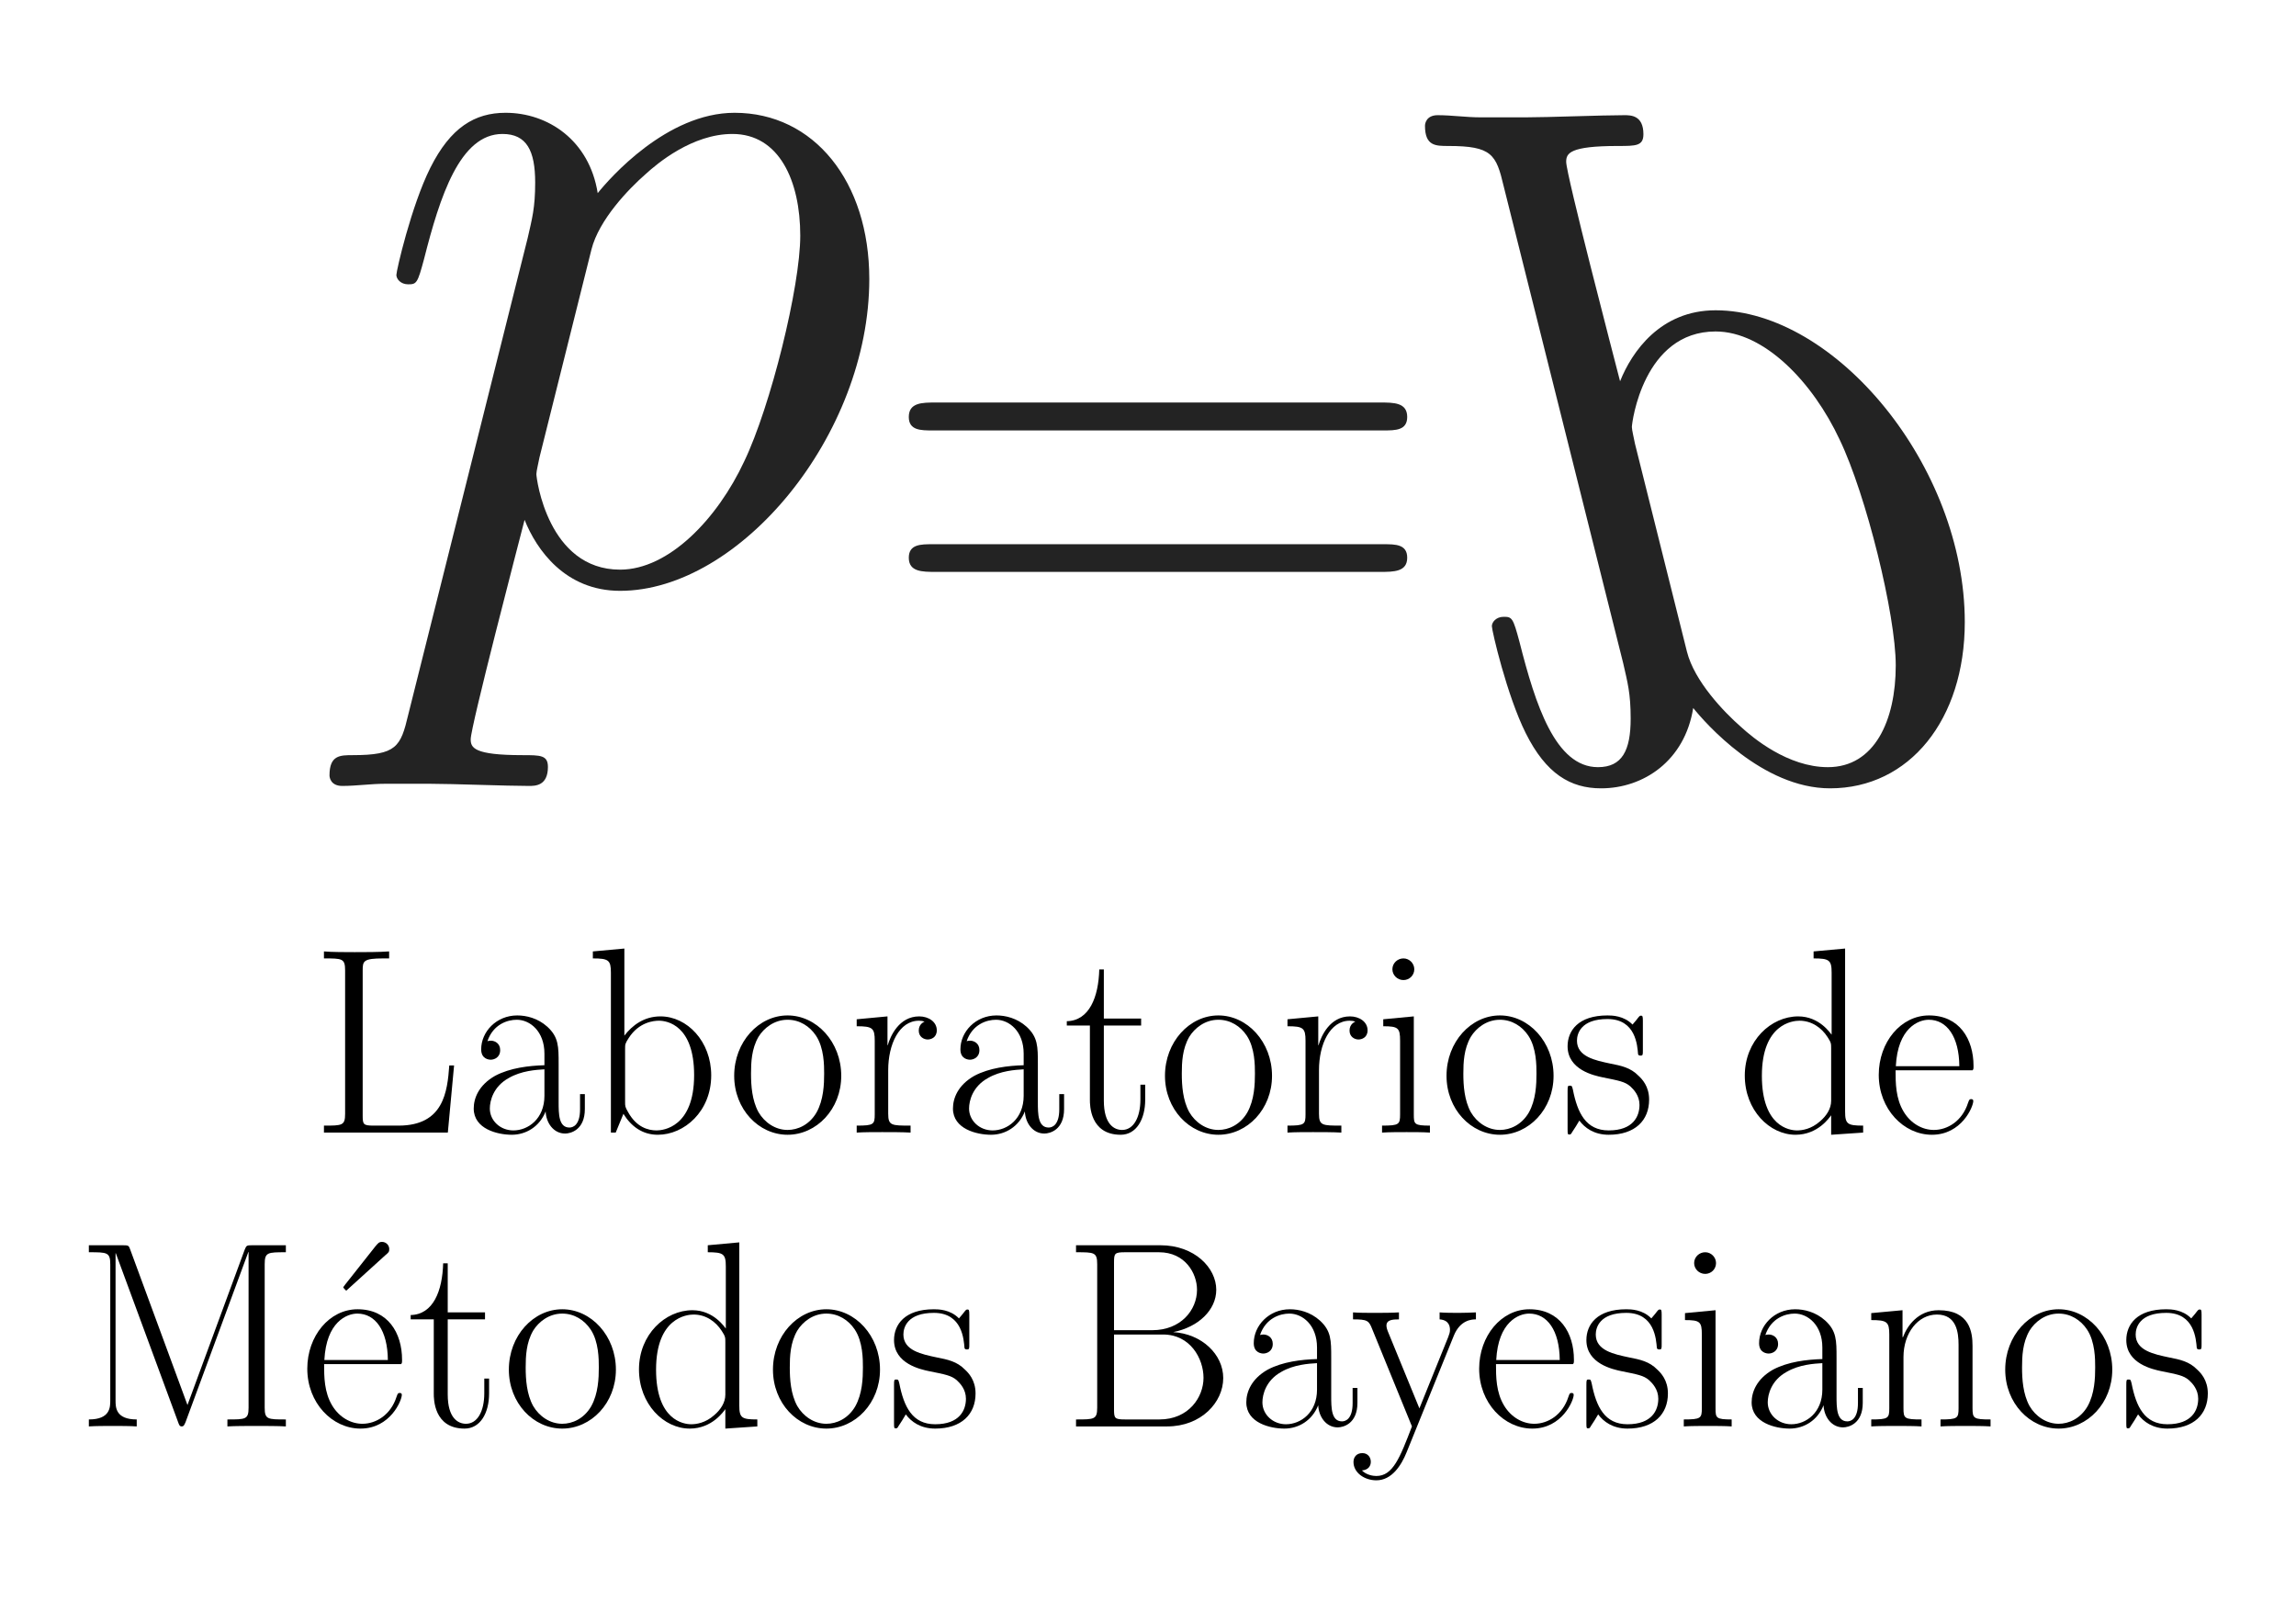 <?xml version="1.0" encoding="UTF-8" standalone="no"?>
<svg
   width="841.89pt"
   height="595.276pt"
   viewBox="0 0 841.89 595.276"
   version="1.1"
   id="svg189"
   sodipodi:docname="logo-full-es.svg"
   inkscape:version="1.1.2 (0a00cf5339, 2022-02-04)"
   xmlns:inkscape="http://www.inkscape.org/namespaces/inkscape"
   xmlns:sodipodi="http://sodipodi.sourceforge.net/DTD/sodipodi-0.dtd"
   xmlns:xlink="http://www.w3.org/1999/xlink"
   xmlns="http://www.w3.org/2000/svg"
   xmlns:svg="http://www.w3.org/2000/svg">
  <sodipodi:namedview
     id="namedview191"
     pagecolor="#ffffff"
     bordercolor="#666666"
     borderopacity="1.0"
     inkscape:pageshadow="2"
     inkscape:pageopacity="0.0"
     inkscape:pagecheckerboard="0"
     inkscape:document-units="pt"
     showgrid="false"
     inkscape:zoom="0.98901497"
     inkscape:cx="562.68107"
     inkscape:cy="396.85951"
     inkscape:window-width="1846"
     inkscape:window-height="1016"
     inkscape:window-x="74"
     inkscape:window-y="27"
     inkscape:window-maximized="1"
     inkscape:current-layer="svg189" />
  <defs
     id="defs82">
    <g
       id="g80">
      <symbol
         overflow="visible"
         id="glyph0-0">
        <path
           style="stroke:none;"
           d=""
           id="path2" />
      </symbol>
      <symbol
         overflow="visible"
         id="glyph0-1">
        <path
           style="stroke:none;"
           d="M 2.859 -2.344 C 3.156 -2.719 3.531 -3.203 3.781 -3.469 C 4.094 -3.828 4.5 -3.984 4.969 -3.984 L 4.969 -4.297 C 4.703 -4.281 4.406 -4.266 4.141 -4.266 C 3.844 -4.266 3.312 -4.281 3.188 -4.297 L 3.188 -3.984 C 3.406 -3.969 3.484 -3.844 3.484 -3.672 C 3.484 -3.516 3.375 -3.391 3.328 -3.328 L 2.719 -2.547 L 1.938 -3.562 C 1.844 -3.656 1.844 -3.672 1.844 -3.734 C 1.844 -3.891 2 -3.984 2.188 -3.984 L 2.188 -4.297 C 1.938 -4.281 1.281 -4.266 1.109 -4.266 C 0.906 -4.266 0.438 -4.281 0.172 -4.297 L 0.172 -3.984 C 0.875 -3.984 0.875 -3.984 1.344 -3.375 L 2.328 -2.094 L 1.391 -0.906 C 0.922 -0.328 0.328 -0.312 0.125 -0.312 L 0.125 0 C 0.375 -0.016 0.688 -0.031 0.953 -0.031 C 1.234 -0.031 1.656 -0.016 1.891 0 L 1.891 -0.312 C 1.672 -0.344 1.609 -0.469 1.609 -0.625 C 1.609 -0.844 1.891 -1.172 2.5 -1.891 L 3.266 -0.891 C 3.344 -0.781 3.469 -0.625 3.469 -0.562 C 3.469 -0.469 3.375 -0.312 3.109 -0.312 L 3.109 0 C 3.406 -0.016 3.969 -0.031 4.188 -0.031 C 4.453 -0.031 4.844 -0.016 5.141 0 L 5.141 -0.312 C 4.609 -0.312 4.422 -0.328 4.203 -0.625 Z M 2.859 -2.344 "
           id="path5" />
      </symbol>
      <symbol
         overflow="visible"
         id="glyph1-0">
        <path
           style="stroke:none;"
           d=""
           id="path8" />
      </symbol>
      <symbol
         overflow="visible"
         id="glyph1-1">
        <path
           style="stroke:none;"
           d="M 2.969 -8.75 C 2.484 -10.812 2.203 -11.359 -0.625 -11.359 C -1.453 -11.359 -2.141 -11.359 -2.141 -12.672 C -2.141 -12.812 -2.062 -13.359 -1.312 -13.359 C -0.406 -13.359 0.547 -13.219 1.453 -13.219 L 4.406 -13.219 C 5.859 -13.219 9.359 -13.359 10.812 -13.359 C 11.219 -13.359 12.047 -13.359 12.047 -12.125 C 12.047 -11.359 11.562 -11.359 10.391 -11.359 C 7.234 -11.359 7.031 -10.875 7.031 -10.328 C 7.031 -9.5 10.125 2.344 10.531 3.922 C 11.297 2 13.156 -0.688 16.734 -0.688 C 24.516 -0.688 32.922 9.438 32.922 19.562 C 32.922 25.891 29.328 30.359 24.172 30.359 C 19.766 30.359 16.047 26.094 15.281 25.141 C 14.734 28.578 12.047 30.359 9.297 30.359 C 7.297 30.359 5.719 29.406 4.406 26.781 C 3.172 24.312 2.203 20.109 2.203 19.828 C 2.203 19.562 2.484 19.219 2.969 19.219 C 3.516 19.219 3.578 19.281 4 20.859 C 5.031 24.922 6.328 28.984 9.094 28.984 C 10.672 28.984 11.219 27.891 11.219 25.828 C 11.219 24.172 11.016 23.484 10.734 22.234 Z M 14.875 21.484 C 15.359 23.406 17.281 25.406 18.391 26.375 C 19.141 27.062 21.422 28.984 24.031 28.984 C 27.062 28.984 28.438 25.953 28.438 22.375 C 28.438 19.078 26.516 11.297 24.797 7.719 C 23.062 4 19.906 0.688 16.734 0.688 C 12.047 0.688 11.297 6.609 11.297 6.891 C 11.297 7.094 11.438 7.641 11.5 7.984 Z M 14.875 21.484 "
           id="path11" />
      </symbol>
      <symbol
         overflow="visible"
         id="glyph2-0">
        <path
           style="stroke:none;"
           d=""
           id="path14" />
      </symbol>
      <symbol
         overflow="visible"
         id="glyph2-1">
        <path
           style="stroke:none;"
           d="M 33.203 -16.578 C 33.984 -16.578 34.75 -16.578 34.75 -17.453 C 34.75 -18.391 33.875 -18.391 33 -18.391 L 4.125 -18.391 C 3.25 -18.391 2.375 -18.391 2.375 -17.453 C 2.375 -16.578 3.156 -16.578 3.922 -16.578 Z M 33 -7.391 C 33.875 -7.391 34.75 -7.391 34.75 -8.312 C 34.75 -9.188 33.984 -9.188 33.203 -9.188 L 3.922 -9.188 C 3.156 -9.188 2.375 -9.188 2.375 -8.312 C 2.375 -7.391 3.25 -7.391 4.125 -7.391 Z M 33 -7.391 "
           id="path17" />
      </symbol>
      <symbol
         overflow="visible"
         id="glyph3-0">
        <path
           style="stroke:none;"
           d=""
           id="path20" />
      </symbol>
      <symbol
         overflow="visible"
         id="glyph3-1">
        <path
           style="stroke:none;"
           d="M 2.969 8.75 C 2.484 10.812 2.203 11.359 -0.625 11.359 C -1.453 11.359 -2.141 11.359 -2.141 12.672 C -2.141 12.812 -2.062 13.359 -1.312 13.359 C -0.406 13.359 0.547 13.219 1.453 13.219 L 4.406 13.219 C 5.859 13.219 9.359 13.359 10.812 13.359 C 11.219 13.359 12.047 13.359 12.047 12.125 C 12.047 11.359 11.562 11.359 10.391 11.359 C 7.234 11.359 7.031 10.875 7.031 10.328 C 7.031 9.5 10.125 -2.344 10.531 -3.922 C 11.297 -2 13.156 0.688 16.734 0.688 C 24.516 0.688 32.922 -9.438 32.922 -19.562 C 32.922 -25.891 29.328 -30.359 24.172 -30.359 C 19.766 -30.359 16.047 -26.094 15.281 -25.141 C 14.734 -28.578 12.047 -30.359 9.297 -30.359 C 7.297 -30.359 5.719 -29.406 4.406 -26.781 C 3.172 -24.312 2.203 -20.109 2.203 -19.828 C 2.203 -19.562 2.484 -19.219 2.969 -19.219 C 3.516 -19.219 3.578 -19.281 4 -20.859 C 5.031 -24.922 6.328 -28.984 9.094 -28.984 C 10.672 -28.984 11.219 -27.891 11.219 -25.828 C 11.219 -24.172 11.016 -23.484 10.734 -22.234 Z M 14.875 -21.484 C 15.359 -23.406 17.281 -25.406 18.391 -26.375 C 19.141 -27.062 21.422 -28.984 24.031 -28.984 C 27.062 -28.984 28.438 -25.953 28.438 -22.375 C 28.438 -19.078 26.516 -11.297 24.797 -7.719 C 23.062 -4 19.906 -0.688 16.734 -0.688 C 12.047 -0.688 11.297 -6.609 11.297 -6.891 C 11.297 -7.094 11.438 -7.641 11.5 -7.984 Z M 14.875 -21.484 "
           id="path23" />
      </symbol>
      <symbol
         overflow="visible"
         id="glyph4-0">
        <path
           style="stroke:none;"
           d=""
           id="path26" />
      </symbol>
      <symbol
         overflow="visible"
         id="glyph4-1">
        <path
           style="stroke:none;"
           d="M 9.328 -4.359 L 9.016 -4.359 C 8.891 -2.656 8.656 -0.453 5.719 -0.453 L 4.109 -0.453 C 3.422 -0.453 3.391 -0.531 3.391 -1.125 L 3.391 -10.516 C 3.391 -11.141 3.422 -11.312 4.734 -11.312 L 5.109 -11.312 L 5.109 -11.766 C 4.406 -11.719 3.578 -11.719 2.875 -11.719 C 2.344 -11.719 1.375 -11.719 0.875 -11.766 L 0.875 -11.312 C 2.062 -11.312 2.25 -11.312 2.25 -10.531 L 2.25 -1.219 C 2.25 -0.453 2.062 -0.453 0.875 -0.453 L 0.875 0 L 8.922 0 Z M 9.328 -4.359 "
           id="path29" />
      </symbol>
      <symbol
         overflow="visible"
         id="glyph4-2">
        <path
           style="stroke:none;"
           d="M 6.203 -4.453 C 6.203 -5.594 6.203 -6.203 5.469 -6.875 C 4.844 -7.438 4.094 -7.609 3.516 -7.609 C 2.156 -7.609 1.172 -6.547 1.172 -5.406 C 1.172 -4.766 1.688 -4.734 1.797 -4.734 C 2.016 -4.734 2.406 -4.875 2.406 -5.359 C 2.406 -5.781 2.078 -5.969 1.797 -5.969 C 1.719 -5.969 1.641 -5.953 1.578 -5.938 C 1.953 -7.031 2.875 -7.328 3.484 -7.328 C 4.344 -7.328 5.281 -6.578 5.281 -5.125 L 5.281 -4.375 C 4.266 -4.344 3.047 -4.203 2.078 -3.688 C 1 -3.078 0.688 -2.219 0.688 -1.562 C 0.688 -0.234 2.234 0.141 3.156 0.141 C 4.094 0.141 4.969 -0.391 5.359 -1.375 C 5.391 -0.625 5.875 0.062 6.625 0.062 C 6.984 0.062 7.906 -0.172 7.906 -1.531 L 7.906 -2.5 L 7.594 -2.5 L 7.594 -1.516 C 7.594 -0.469 7.125 -0.328 6.906 -0.328 C 6.203 -0.328 6.203 -1.219 6.203 -1.984 Z M 5.281 -2.391 C 5.281 -0.891 4.219 -0.141 3.266 -0.141 C 2.406 -0.141 1.734 -0.781 1.734 -1.562 C 1.734 -2.078 1.969 -3 2.969 -3.547 C 3.781 -4.016 4.734 -4.078 5.281 -4.109 Z M 5.281 -2.391 "
           id="path32" />
      </symbol>
      <symbol
         overflow="visible"
         id="glyph4-3">
        <path
           style="stroke:none;"
           d="M 2.578 -11.953 L 0.531 -11.766 L 0.531 -11.312 C 1.547 -11.312 1.703 -11.203 1.703 -10.391 L 1.703 0 L 2.016 0 L 2.516 -1.219 C 3.016 -0.406 3.75 0.141 4.75 0.141 C 6.469 0.141 8.219 -1.375 8.219 -3.719 C 8.219 -5.922 6.656 -7.547 4.922 -7.547 C 3.859 -7.547 3.094 -6.969 2.578 -6.297 Z M 2.625 -5.422 C 2.625 -5.734 2.625 -5.781 2.859 -6.141 C 3.531 -7.188 4.5 -7.266 4.828 -7.266 C 5.344 -7.266 7.109 -6.984 7.109 -3.734 C 7.109 -0.328 5.078 -0.141 4.672 -0.141 C 4.125 -0.141 3.359 -0.344 2.812 -1.344 C 2.625 -1.672 2.625 -1.703 2.625 -2.016 Z M 2.625 -5.422 "
           id="path35" />
      </symbol>
      <symbol
         overflow="visible"
         id="glyph4-4">
        <path
           style="stroke:none;"
           d="M 7.422 -3.688 C 7.422 -5.891 5.812 -7.609 3.938 -7.609 C 2.062 -7.609 0.469 -5.891 0.469 -3.688 C 0.469 -1.516 2.062 0.141 3.938 0.141 C 5.812 0.141 7.422 -1.516 7.422 -3.688 Z M 3.938 -0.172 C 3.141 -0.172 2.438 -0.656 2.047 -1.328 C 1.625 -2.094 1.562 -3.062 1.562 -3.828 C 1.562 -4.547 1.594 -5.438 2.047 -6.219 C 2.391 -6.781 3.062 -7.328 3.938 -7.328 C 4.719 -7.328 5.375 -6.906 5.781 -6.297 C 6.312 -5.5 6.312 -4.359 6.312 -3.828 C 6.312 -3.156 6.281 -2.125 5.812 -1.297 C 5.344 -0.5 4.594 -0.172 3.938 -0.172 Z M 3.938 -0.172 "
           id="path38" />
      </symbol>
      <symbol
         overflow="visible"
         id="glyph4-5">
        <path
           style="stroke:none;"
           d="M 2.578 -4.062 C 2.578 -5.719 3.281 -7.266 4.578 -7.266 C 4.703 -7.266 4.828 -7.25 4.938 -7.203 C 4.938 -7.203 4.562 -7.078 4.562 -6.625 C 4.562 -6.219 4.891 -6.047 5.141 -6.047 C 5.359 -6.047 5.734 -6.172 5.734 -6.641 C 5.734 -7.203 5.188 -7.547 4.594 -7.547 C 3.281 -7.547 2.719 -6.266 2.547 -5.672 L 2.531 -5.672 L 2.531 -7.547 L 0.531 -7.359 L 0.531 -6.906 C 1.547 -6.906 1.703 -6.797 1.703 -5.969 L 1.703 -1.188 C 1.703 -0.531 1.641 -0.453 0.531 -0.453 L 0.531 0 C 0.953 -0.031 1.734 -0.031 2.188 -0.031 C 2.688 -0.031 3.562 -0.031 4.031 0 L 4.031 -0.453 C 2.797 -0.453 2.578 -0.453 2.578 -1.219 Z M 2.578 -4.062 "
           id="path41" />
      </symbol>
      <symbol
         overflow="visible"
         id="glyph4-6">
        <path
           style="stroke:none;"
           d="M 2.594 -6.953 L 5.016 -6.953 L 5.016 -7.406 L 2.594 -7.406 L 2.594 -10.594 L 2.297 -10.594 C 2.25 -8.812 1.656 -7.266 0.188 -7.234 L 0.188 -6.953 L 1.688 -6.953 L 1.688 -2.125 C 1.688 -1.797 1.688 0.141 3.688 0.141 C 4.703 0.141 5.281 -0.859 5.281 -2.141 L 5.281 -3.109 L 4.969 -3.109 L 4.969 -2.156 C 4.969 -0.969 4.516 -0.172 3.781 -0.172 C 3.281 -0.172 2.594 -0.516 2.594 -2.078 Z M 2.594 -6.953 "
           id="path44" />
      </symbol>
      <symbol
         overflow="visible"
         id="glyph4-7">
        <path
           style="stroke:none;"
           d="M 2.672 -10.609 C 2.672 -10.984 2.359 -11.312 1.969 -11.312 C 1.578 -11.312 1.25 -11 1.25 -10.609 C 1.25 -10.234 1.562 -9.906 1.969 -9.906 C 2.344 -9.906 2.672 -10.203 2.672 -10.609 Z M 0.656 -7.359 L 0.656 -6.906 C 1.625 -6.906 1.75 -6.797 1.75 -5.969 L 1.75 -1.188 C 1.75 -0.531 1.688 -0.453 0.578 -0.453 L 0.578 0 C 1 -0.031 1.734 -0.031 2.172 -0.031 C 2.578 -0.031 3.281 -0.031 3.688 0 L 3.688 -0.453 C 2.672 -0.453 2.641 -0.547 2.641 -1.172 L 2.641 -7.547 Z M 0.656 -7.359 "
           id="path47" />
      </symbol>
      <symbol
         overflow="visible"
         id="glyph4-8">
        <path
           style="stroke:none;"
           d="M 5.328 -7.266 C 5.328 -7.578 5.297 -7.594 5.203 -7.594 C 5.125 -7.594 5.109 -7.578 4.906 -7.312 C 4.859 -7.25 4.703 -7.078 4.656 -7.016 C 4.094 -7.594 3.328 -7.609 3.031 -7.609 C 1.125 -7.609 0.438 -6.609 0.438 -5.609 C 0.438 -4.062 2.188 -3.703 2.688 -3.594 C 3.766 -3.375 4.156 -3.312 4.516 -3 C 4.734 -2.797 5.109 -2.406 5.109 -1.797 C 5.109 -1.062 4.703 -0.141 3.109 -0.141 C 1.625 -0.141 1.078 -1.281 0.781 -2.797 C 0.719 -3.031 0.719 -3.047 0.578 -3.047 C 0.453 -3.047 0.438 -3.031 0.438 -2.688 L 0.438 -0.203 C 0.438 0.109 0.453 0.125 0.547 0.125 C 0.641 0.125 0.656 0.109 0.734 -0.031 C 0.844 -0.188 1.109 -0.609 1.203 -0.781 C 1.547 -0.312 2.156 0.141 3.109 0.141 C 4.828 0.141 5.734 -0.797 5.734 -2.141 C 5.734 -3.016 5.266 -3.484 5.047 -3.688 C 4.531 -4.219 3.922 -4.344 3.203 -4.484 C 2.25 -4.688 1.047 -4.922 1.047 -5.969 C 1.047 -6.422 1.297 -7.375 3.031 -7.375 C 4.875 -7.375 4.969 -5.641 5.016 -5.094 C 5.031 -5.016 5.109 -5 5.172 -5 C 5.328 -5 5.328 -5.047 5.328 -5.344 Z M 5.328 -7.266 "
           id="path50" />
      </symbol>
      <symbol
         overflow="visible"
         id="glyph4-9">
        <path
           style="stroke:none;"
           d="M 5.031 -11.766 L 5.031 -11.312 C 6.047 -11.312 6.203 -11.203 6.203 -10.391 L 6.203 -6.359 C 6.125 -6.438 5.422 -7.547 4.031 -7.547 C 2.266 -7.547 0.562 -5.969 0.562 -3.703 C 0.562 -1.453 2.172 0.141 3.859 0.141 C 5.328 0.141 6.078 -1 6.172 -1.125 L 6.172 0.141 L 8.25 0 L 8.25 -0.453 C 7.234 -0.453 7.078 -0.547 7.078 -1.375 L 7.078 -11.953 Z M 6.172 -2.062 C 6.172 -1.547 5.859 -1.078 5.453 -0.734 C 4.875 -0.219 4.281 -0.141 3.953 -0.141 C 3.469 -0.141 1.672 -0.391 1.672 -3.688 C 1.672 -7.062 3.672 -7.266 4.109 -7.266 C 4.906 -7.266 5.547 -6.812 5.938 -6.203 C 6.172 -5.844 6.172 -5.781 6.172 -5.469 Z M 6.172 -2.062 "
           id="path53" />
      </symbol>
      <symbol
         overflow="visible"
         id="glyph4-10">
        <path
           style="stroke:none;"
           d="M 6.562 -4.047 C 6.625 -4.109 6.625 -4.156 6.625 -4.328 C 6.625 -6.078 5.703 -7.609 3.734 -7.609 C 1.906 -7.609 0.469 -5.875 0.469 -3.75 C 0.469 -1.516 2.094 0.141 3.922 0.141 C 5.859 0.141 6.609 -1.688 6.609 -2.047 C 6.609 -2.172 6.516 -2.172 6.469 -2.172 C 6.359 -2.172 6.344 -2.141 6.266 -1.922 C 5.891 -0.75 4.938 -0.172 4.047 -0.172 C 3.312 -0.172 2.562 -0.578 2.094 -1.344 C 1.562 -2.219 1.562 -3.234 1.562 -4.047 Z M 1.578 -4.312 C 1.703 -6.781 3.031 -7.328 3.719 -7.328 C 4.891 -7.328 5.688 -6.234 5.703 -4.312 Z M 1.578 -4.312 "
           id="path56" />
      </symbol>
      <symbol
         overflow="visible"
         id="glyph4-11">
        <path
           style="stroke:none;"
           d="M 3.594 -11.484 C 3.5 -11.75 3.484 -11.766 3.109 -11.766 L 0.906 -11.766 L 0.906 -11.312 C 2.094 -11.312 2.297 -11.312 2.297 -10.531 L 2.297 -1.688 C 2.297 -1.25 2.297 -0.453 0.906 -0.453 L 0.906 0 C 1.312 -0.031 2.031 -0.031 2.469 -0.031 C 2.891 -0.031 3.609 -0.031 4.016 0 L 4.016 -0.453 C 2.641 -0.453 2.641 -1.25 2.641 -1.688 L 2.641 -11.25 L 2.656 -11.25 L 6.703 -0.281 C 6.766 -0.109 6.797 0 6.938 0 C 7.078 0 7.109 -0.109 7.188 -0.281 L 11.266 -11.328 L 11.281 -11.328 L 11.281 -1.219 C 11.281 -0.453 11.094 -0.453 9.906 -0.453 L 9.906 0 C 10.359 -0.031 11.297 -0.031 11.797 -0.031 C 12.297 -0.031 13.234 -0.031 13.703 0 L 13.703 -0.453 C 12.516 -0.453 12.328 -0.453 12.328 -1.219 L 12.328 -10.531 C 12.328 -11.312 12.516 -11.312 13.703 -11.312 L 13.703 -11.766 L 11.516 -11.766 C 11.156 -11.766 11.141 -11.75 11.031 -11.484 L 7.312 -1.391 Z M 3.594 -11.484 "
           id="path59" />
      </symbol>
      <symbol
         overflow="visible"
         id="glyph4-12">
        <path
           style="stroke:none;"
           d="M 5.969 -11.109 C 6.188 -11.297 6.234 -11.328 6.234 -11.516 C 6.234 -11.781 6.016 -11.984 5.766 -11.984 C 5.562 -11.984 5.5 -11.891 5.328 -11.688 L 3.375 -9.219 C 3.25 -9.062 3.25 -9.047 3.25 -9.016 C 3.25 -9 3.406 -8.844 3.438 -8.812 Z M 5.969 -11.109 "
           id="path62" />
      </symbol>
      <symbol
         overflow="visible"
         id="glyph4-13">
        <path
           style="stroke:none;"
           d="M 0.891 -11.766 L 0.891 -11.312 C 2.078 -11.312 2.266 -11.312 2.266 -10.531 L 2.266 -1.219 C 2.266 -0.453 2.078 -0.453 0.891 -0.453 L 0.891 0 L 6.812 0 C 9.016 0 10.453 -1.562 10.453 -3.141 C 10.453 -4.688 9.047 -6.016 7.203 -6.125 C 8.844 -6.453 10 -7.562 10 -8.875 C 10 -10.297 8.594 -11.766 6.375 -11.766 Z M 3.359 -6.25 L 3.359 -10.641 C 3.359 -11.234 3.391 -11.312 4.078 -11.312 L 6.281 -11.312 C 7.984 -11.312 8.75 -9.938 8.75 -8.875 C 8.75 -7.562 7.703 -6.25 5.844 -6.25 Z M 4.078 -0.453 C 3.391 -0.453 3.359 -0.531 3.359 -1.125 L 3.359 -5.969 L 6.547 -5.969 C 8.312 -5.969 9.172 -4.406 9.172 -3.156 C 9.172 -1.891 8.203 -0.453 6.312 -0.453 Z M 4.078 -0.453 "
           id="path65" />
      </symbol>
      <symbol
         overflow="visible"
         id="glyph4-14">
        <path
           style="stroke:none;"
           d="M 6.719 -5.891 C 7.141 -6.938 7.922 -6.953 8.156 -6.953 L 8.156 -7.406 C 7.828 -7.391 7.406 -7.375 7.078 -7.375 C 6.719 -7.375 6.141 -7.375 5.797 -7.406 L 5.797 -6.953 C 6.453 -6.906 6.469 -6.422 6.469 -6.281 C 6.469 -6.109 6.438 -6.031 6.359 -5.812 L 4.484 -1.172 L 2.422 -6.203 C 2.344 -6.406 2.344 -6.531 2.344 -6.547 C 2.344 -6.922 2.734 -6.953 3.156 -6.953 L 3.156 -7.406 C 2.734 -7.375 2 -7.375 1.562 -7.375 C 1.109 -7.375 0.547 -7.375 0.172 -7.406 L 0.172 -6.953 C 1.109 -6.953 1.203 -6.875 1.422 -6.312 L 4 0 C 3.219 2.031 2.766 3.219 1.688 3.219 C 1.5 3.219 1.062 3.172 0.75 2.859 C 1.156 2.828 1.328 2.578 1.328 2.297 C 1.328 2 1.125 1.734 0.781 1.734 C 0.391 1.734 0.203 2 0.203 2.312 C 0.203 3 0.906 3.5 1.688 3.5 C 2.688 3.5 3.312 2.531 3.656 1.672 Z M 6.719 -5.891 "
           id="path68" />
      </symbol>
      <symbol
         overflow="visible"
         id="glyph4-15">
        <path
           style="stroke:none;"
           d="M 7.141 -5.234 C 7.141 -6.109 6.969 -7.547 4.938 -7.547 C 3.578 -7.547 2.875 -6.484 2.625 -5.797 L 2.594 -5.797 L 2.594 -7.547 L 0.562 -7.359 L 0.562 -6.906 C 1.578 -6.906 1.734 -6.797 1.734 -5.969 L 1.734 -1.188 C 1.734 -0.531 1.672 -0.453 0.562 -0.453 L 0.562 0 C 0.984 -0.031 1.734 -0.031 2.188 -0.031 C 2.641 -0.031 3.406 -0.031 3.828 0 L 3.828 -0.453 C 2.719 -0.453 2.656 -0.516 2.656 -1.188 L 2.656 -4.5 C 2.656 -6.078 3.609 -7.266 4.828 -7.266 C 6.094 -7.266 6.234 -6.125 6.234 -5.297 L 6.234 -1.188 C 6.234 -0.531 6.172 -0.453 5.062 -0.453 L 5.062 0 C 5.469 -0.031 6.234 -0.031 6.688 -0.031 C 7.125 -0.031 7.906 -0.031 8.312 0 L 8.312 -0.453 C 7.219 -0.453 7.141 -0.516 7.141 -1.188 Z M 7.141 -5.234 "
           id="path71" />
      </symbol>
      <symbol
         overflow="visible"
         id="glyph5-0">
        <path
           style="stroke:none;"
           d=""
           id="path74" />
      </symbol>
      <symbol
         overflow="visible"
         id="glyph5-1">
        <path
           style="stroke:none;"
           d="M 6.375 2.938 C 6.625 2.938 6.641 2.938 6.641 2.703 C 6 2.078 6 1.203 6 0.891 L 5.688 0.891 C 5.688 1.094 5.688 1.672 5.953 2.188 L 0.781 2.188 C 0.422 2.188 0.312 2.156 0.312 1.266 L 0.312 0.953 L 0 0.953 C 0.031 1.297 0.031 2.156 0.031 2.562 C 0.031 2.953 0.031 3.828 0 4.172 L 0.312 4.172 L 0.312 3.859 C 0.312 2.953 0.422 2.938 0.781 2.938 Z M 6.375 2.938 "
           id="path77" />
      </symbol>
    </g>
  </defs>
  <g
     style="fill:#232323;fill-opacity:1"
     id="g90"
     transform="matrix(5.645,0,0,5.645,-1870.558,-1220.7)">
    <use
       xlink:href="#glyph1-1"
       x="426.068"
       y="237.084"
       id="use88"
       width="100%"
       height="100%" />
  </g>
  <g
     style="fill:#232323;fill-opacity:1"
     id="g94"
     transform="matrix(5.645,0,0,5.645,-1870.558,-1219.047)">
    <use
       xlink:href="#glyph2-1"
       x="388.022"
       y="260.484"
       id="use92"
       width="100%"
       height="100%" />
  </g>
  <g
     style="fill:#232323;fill-opacity:1"
     id="g98"
     transform="matrix(5.645,0,0,5.645,-1872.21,-1217.395)">
    <use
       xlink:href="#glyph3-1"
       x="355.202"
       y="253.343"
       id="use96"
       width="100%"
       height="100%" />
  </g>
  <g
     style="fill:#000000;fill-opacity:1"
     id="g106"
     transform="matrix(5.645,0,0,5.645,-1875.515,-1219.047)">
    <use
       xlink:href="#glyph4-1"
       x="352.411"
       y="289.508"
       id="use100"
       width="100%"
       height="100%" />
    <use
       xlink:href="#glyph4-2"
       x="362.327"
       y="289.508"
       id="use102"
       width="100%"
       height="100%" />
    <use
       xlink:href="#glyph4-3"
       x="370.222"
       y="289.508"
       id="use104"
       width="100%"
       height="100%" />
  </g>
  <g
     style="fill:#000000;fill-opacity:1"
     id="g126"
     transform="matrix(5.645,0,0,5.645,-1875.515,-1219.047)">
    <use
       xlink:href="#glyph4-4"
       x="379.465"
       y="289.508"
       id="use108"
       width="100%"
       height="100%" />
    <use
       xlink:href="#glyph4-5"
       x="387.36"
       y="289.508"
       id="use110"
       width="100%"
       height="100%" />
    <use
       xlink:href="#glyph4-2"
       x="393.456"
       y="289.508"
       id="use112"
       width="100%"
       height="100%" />
    <use
       xlink:href="#glyph4-6"
       x="401.351"
       y="289.508"
       id="use114"
       width="100%"
       height="100%" />
    <use
       xlink:href="#glyph4-4"
       x="407.447"
       y="289.508"
       id="use116"
       width="100%"
       height="100%" />
    <use
       xlink:href="#glyph4-5"
       x="415.342"
       y="289.508"
       id="use118"
       width="100%"
       height="100%" />
    <use
       xlink:href="#glyph4-7"
       x="421.438"
       y="289.508"
       id="use120"
       width="100%"
       height="100%" />
    <use
       xlink:href="#glyph4-4"
       x="425.735"
       y="289.508"
       id="use122"
       width="100%"
       height="100%" />
    <use
       xlink:href="#glyph4-8"
       x="433.63"
       y="289.508"
       id="use124"
       width="100%"
       height="100%" />
  </g>
  <g
     style="fill:#000000;fill-opacity:1"
     id="g132"
     transform="matrix(5.645,0,0,5.645,-1875.515,-1219.047)">
    <use
       xlink:href="#glyph4-9"
       x="445.016"
       y="289.508"
       id="use128"
       width="100%"
       height="100%" />
    <use
       xlink:href="#glyph4-10"
       x="453.811"
       y="289.508"
       id="use130"
       width="100%"
       height="100%" />
  </g>
  <g
     style="fill:#000000;fill-opacity:1"
     id="g136"
     transform="matrix(5.645,0,0,5.645,-1875.515,-1219.047)">
    <use
       xlink:href="#glyph4-11"
       x="337.109"
       y="308.591"
       id="use134"
       width="100%"
       height="100%" />
  </g>
  <g
     style="fill:#000000;fill-opacity:1"
     id="g140"
     transform="matrix(5.645,0,0,5.645,-1875.515,-1219.047)">
    <use
       xlink:href="#glyph4-12"
       x="351.294"
       y="308.591"
       id="use138"
       width="100%"
       height="100%" />
  </g>
  <g
     style="fill:#000000;fill-opacity:1"
     id="g148"
     transform="matrix(5.645,0,0,5.645,-1875.515,-1219.047)">
    <use
       xlink:href="#glyph4-10"
       x="351.735"
       y="308.591"
       id="use142"
       width="100%"
       height="100%" />
    <use
       xlink:href="#glyph4-6"
       x="358.732"
       y="308.591"
       id="use144"
       width="100%"
       height="100%" />
    <use
       xlink:href="#glyph4-4"
       x="364.828"
       y="308.591"
       id="use146"
       width="100%"
       height="100%" />
  </g>
  <g
     style="fill:#000000;fill-opacity:1"
     id="g156"
     transform="matrix(5.645,0,0,5.645,-1875.515,-1219.047)">
    <use
       xlink:href="#glyph4-9"
       x="373.187"
       y="308.591"
       id="use150"
       width="100%"
       height="100%" />
    <use
       xlink:href="#glyph4-4"
       x="381.983"
       y="308.591"
       id="use152"
       width="100%"
       height="100%" />
    <use
       xlink:href="#glyph4-8"
       x="389.878"
       y="308.591"
       id="use154"
       width="100%"
       height="100%" />
  </g>
  <g
     style="fill:#000000;fill-opacity:1"
     id="g162"
     transform="matrix(5.645,0,0,5.645,-1875.515,-1219.047)">
    <use
       xlink:href="#glyph4-13"
       x="401.247"
       y="308.591"
       id="use158"
       width="100%"
       height="100%" />
    <use
       xlink:href="#glyph4-2"
       x="412.511"
       y="308.591"
       id="use160"
       width="100%"
       height="100%" />
  </g>
  <g
     style="fill:#000000;fill-opacity:1"
     id="g166"
     transform="matrix(5.645,0,0,5.645,-1875.515,-1219.047)">
    <use
       xlink:href="#glyph4-14"
       x="419.958"
       y="308.591"
       id="use164"
       width="100%"
       height="100%" />
  </g>
  <g
     style="fill:#000000;fill-opacity:1"
     id="g182"
     transform="matrix(5.645,0,0,5.645,-1875.515,-1219.047)">
    <use
       xlink:href="#glyph4-10"
       x="427.855"
       y="308.591"
       id="use168"
       width="100%"
       height="100%" />
    <use
       xlink:href="#glyph4-8"
       x="434.851"
       y="308.591"
       id="use170"
       width="100%"
       height="100%" />
    <use
       xlink:href="#glyph4-7"
       x="441.038"
       y="308.591"
       id="use172"
       width="100%"
       height="100%" />
    <use
       xlink:href="#glyph4-2"
       x="445.335"
       y="308.591"
       id="use174"
       width="100%"
       height="100%" />
    <use
       xlink:href="#glyph4-15"
       x="453.23"
       y="308.591"
       id="use176"
       width="100%"
       height="100%" />
    <use
       xlink:href="#glyph4-4"
       x="462.026"
       y="308.591"
       id="use178"
       width="100%"
       height="100%" />
    <use
       xlink:href="#glyph4-8"
       x="469.921"
       y="308.591"
       id="use180"
       width="100%"
       height="100%" />
  </g>
</svg>
